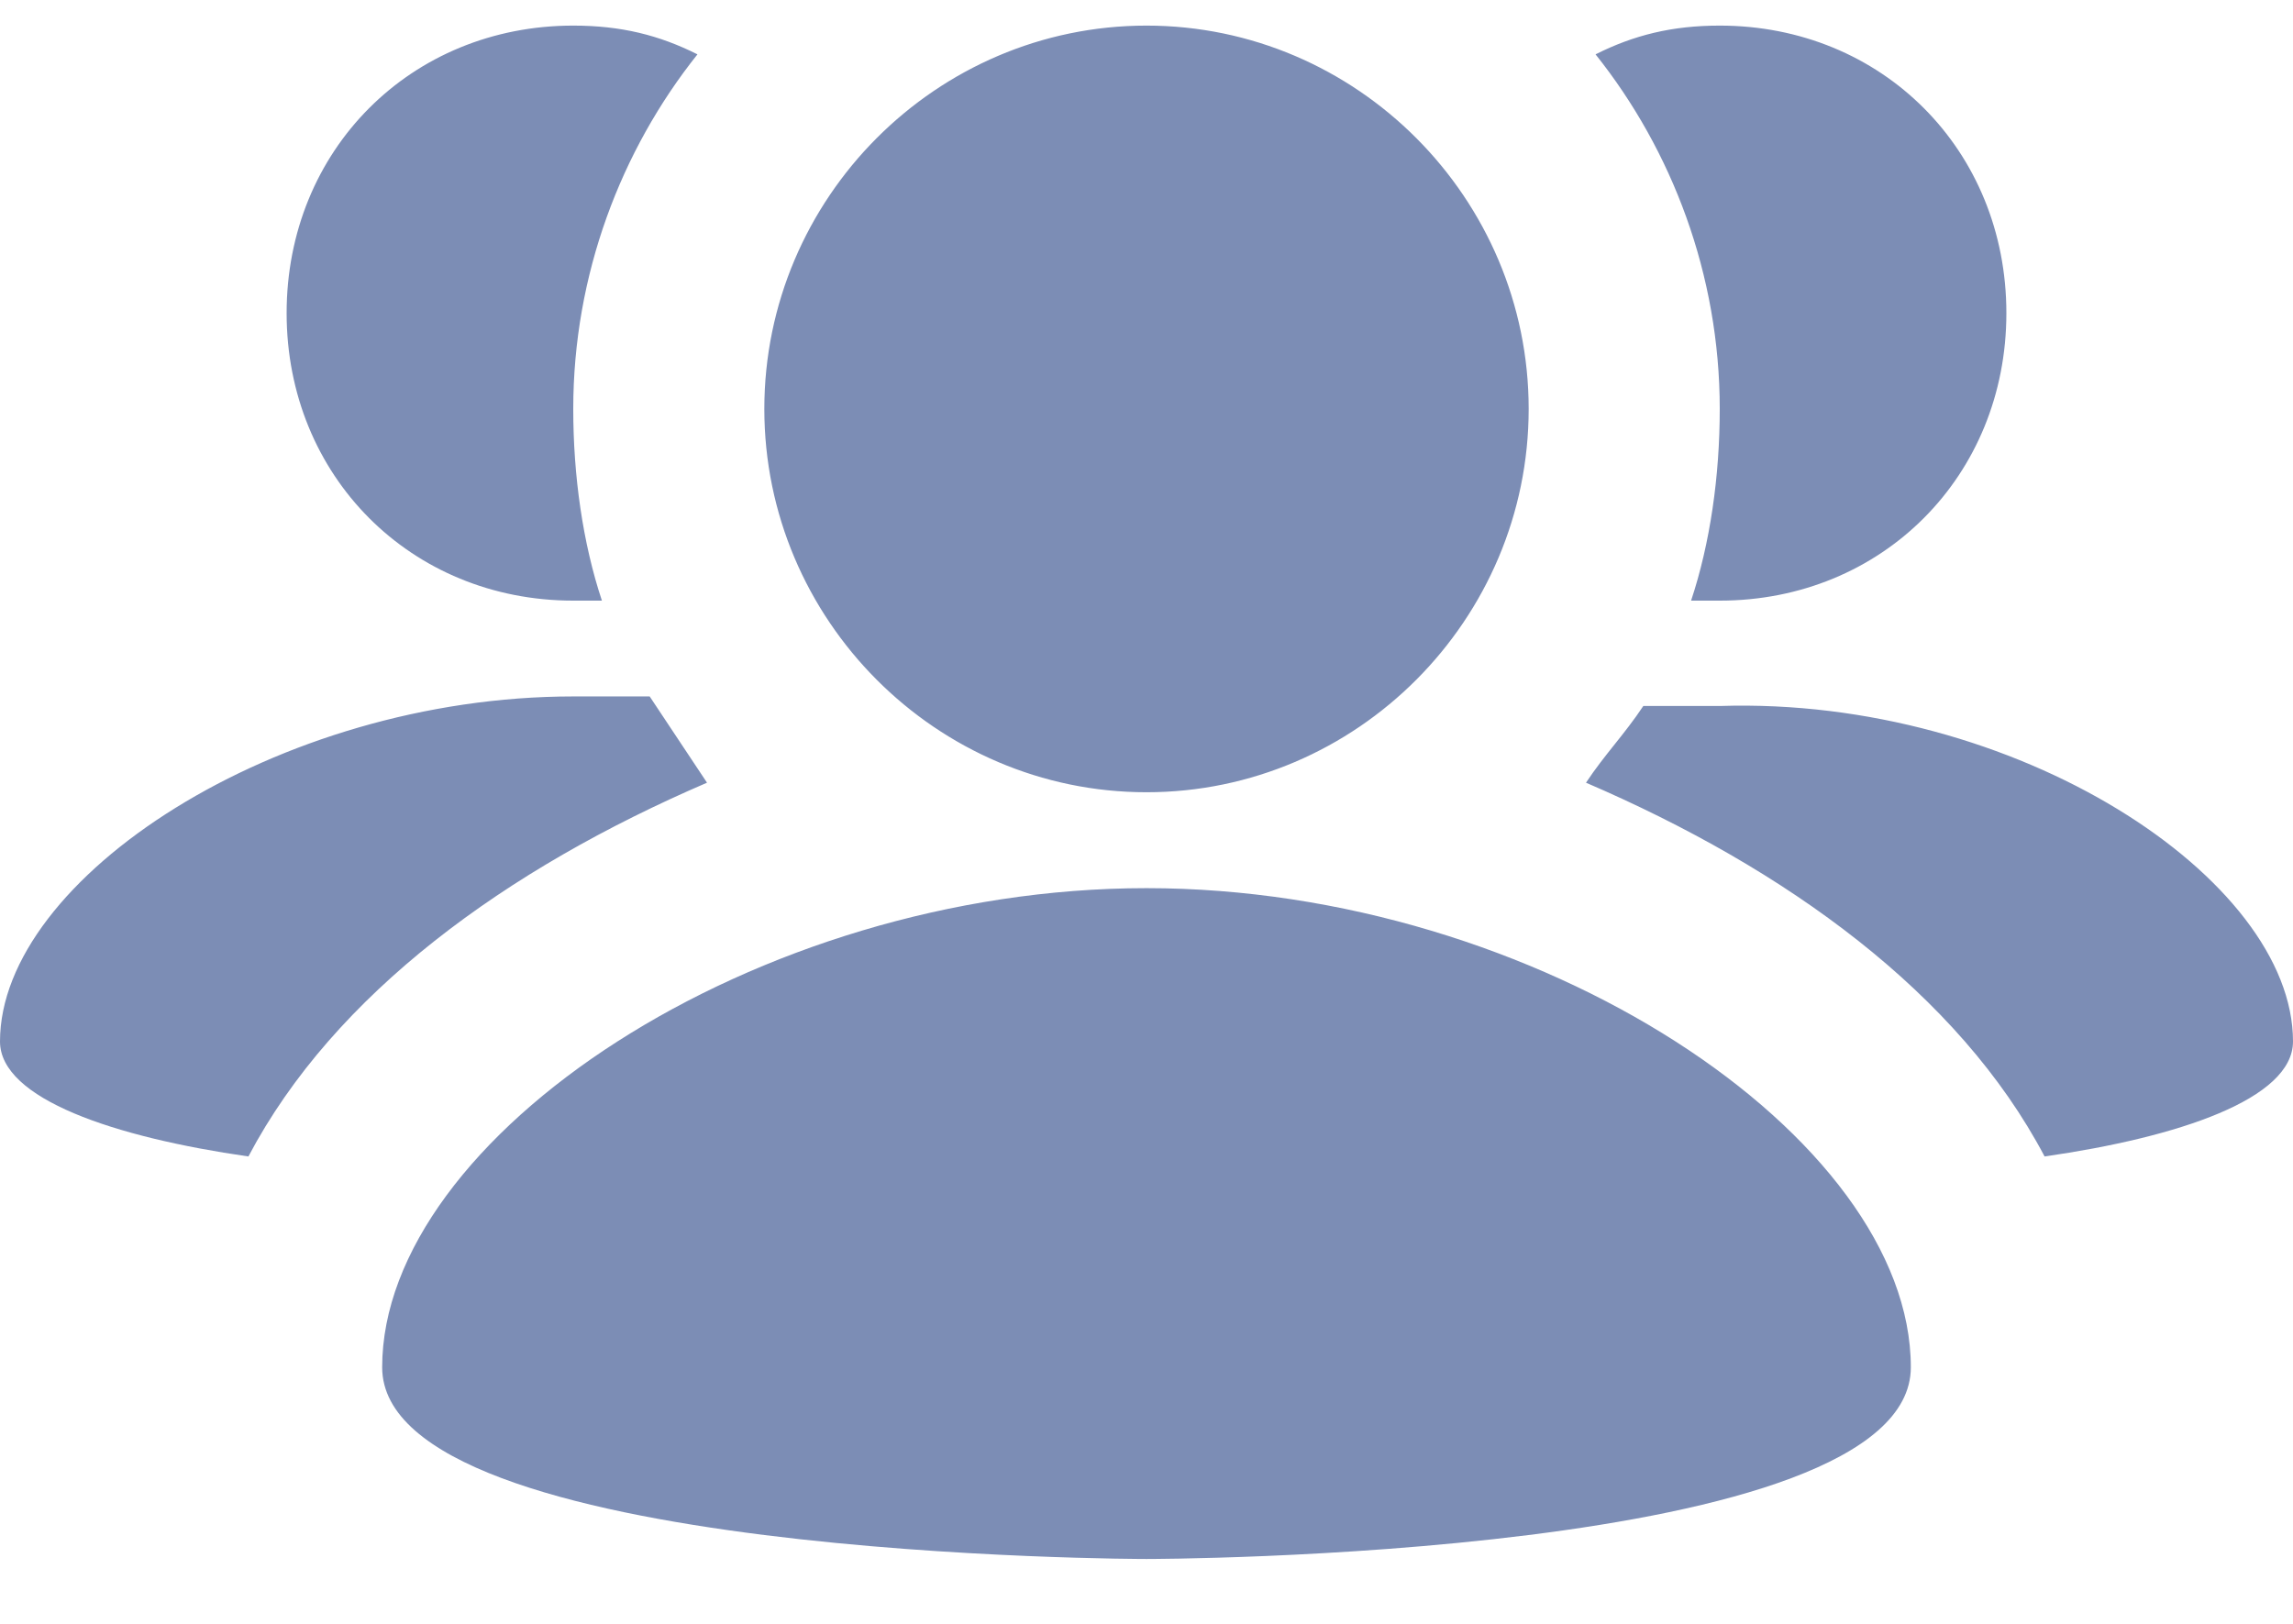 <svg width="24" height="17" viewBox="0 0 24 17" fill="none" xmlns="http://www.w3.org/2000/svg">
<path d="M24 10.903C24 11.505 22.8 11.906 21.4 12.107C20.5 10.401 18.7 9.097 16.6 8.194C16.8 7.893 17 7.692 17.2 7.391H18C21.1 7.291 24 9.197 24 10.903ZM6.8 7.291H6C2.9 7.291 0 9.197 0 10.903C0 11.505 1.2 11.906 2.6 12.107C3.5 10.401 5.3 9.097 7.4 8.194L6.8 7.291ZM12 8.294C14.2 8.294 16 6.488 16 4.281C16 2.074 14.2 0.268 12 0.268C9.8 0.268 8 2.074 8 4.281C8 6.488 9.8 8.294 12 8.294ZM12 9.298C7.9 9.298 4 11.906 4 14.314C4 16.321 12 16.321 12 16.321C12 16.321 20 16.321 20 14.314C20 11.906 16.1 9.298 12 9.298ZM17.7 6.288H18C19.7 6.288 21 4.983 21 3.278C21 1.572 19.7 0.268 18 0.268C17.5 0.268 17.1 0.368 16.7 0.569C17.5 1.572 18 2.876 18 4.281C18 4.983 17.9 5.686 17.7 6.288ZM6 6.288H6.3C6.1 5.686 6 4.983 6 4.281C6 2.876 6.5 1.572 7.3 0.569C6.9 0.368 6.5 0.268 6 0.268C4.3 0.268 3 1.572 3 3.278C3 4.983 4.3 6.288 6 6.288Z" fill="#7C8DB5"/>
</svg>

